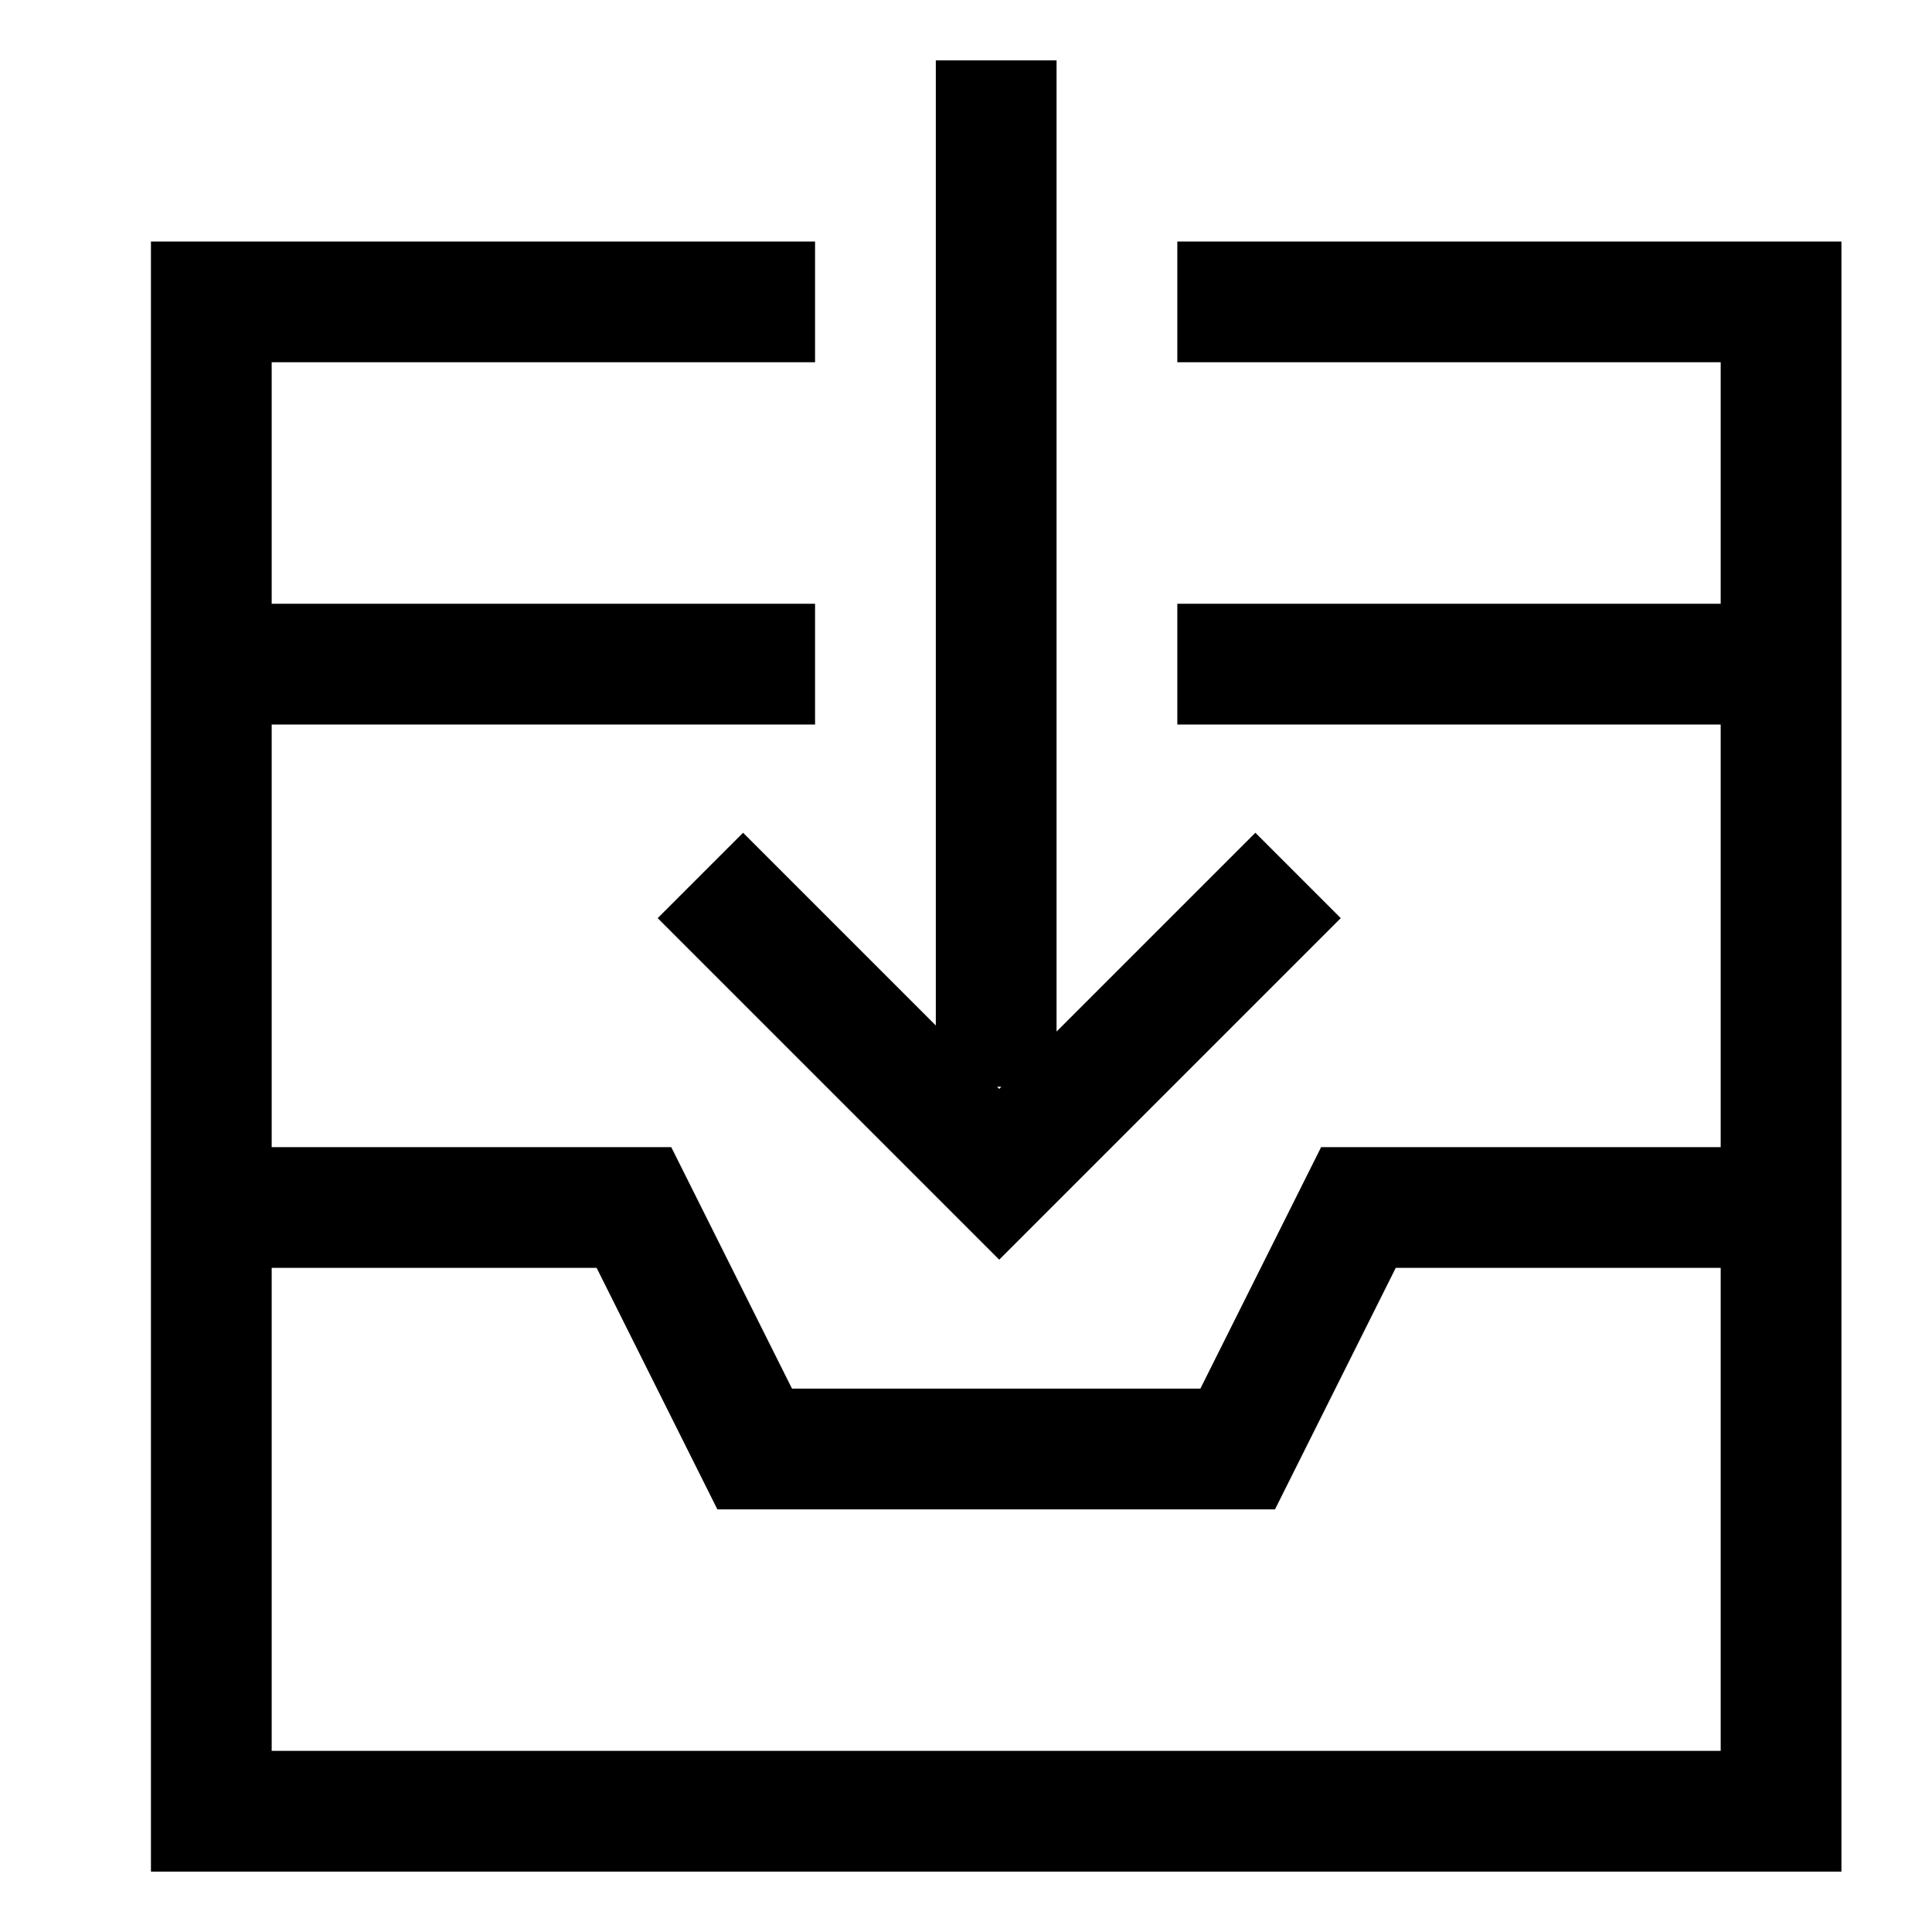 <svg xmlns="http://www.w3.org/2000/svg" viewBox="0 0 512 512">
  <defs>
    <style>
      .a {
        fill: currentColor;
      }
    </style>
  </defs>
  <title>inbox-in</title>
  <g>
    <path class="a" d="M312,64V96H456v64H312v32H456V304H350.111l-32,64H209.889l-32-64H72V192H216V160H72V96H216V64H40V496H488V64ZM72,464V336h86.111l32,64H337.889l32-64H456V464Z"/>
    <path class="a" d="M196.922,220.686l-22.627,22.627,90.509,90.51,90.51-90.51-22.627-22.628L280,273.372V16H248V271.765ZM265.372,288l-.568.568L264.235,288Z"/>
  </g>
</svg>
